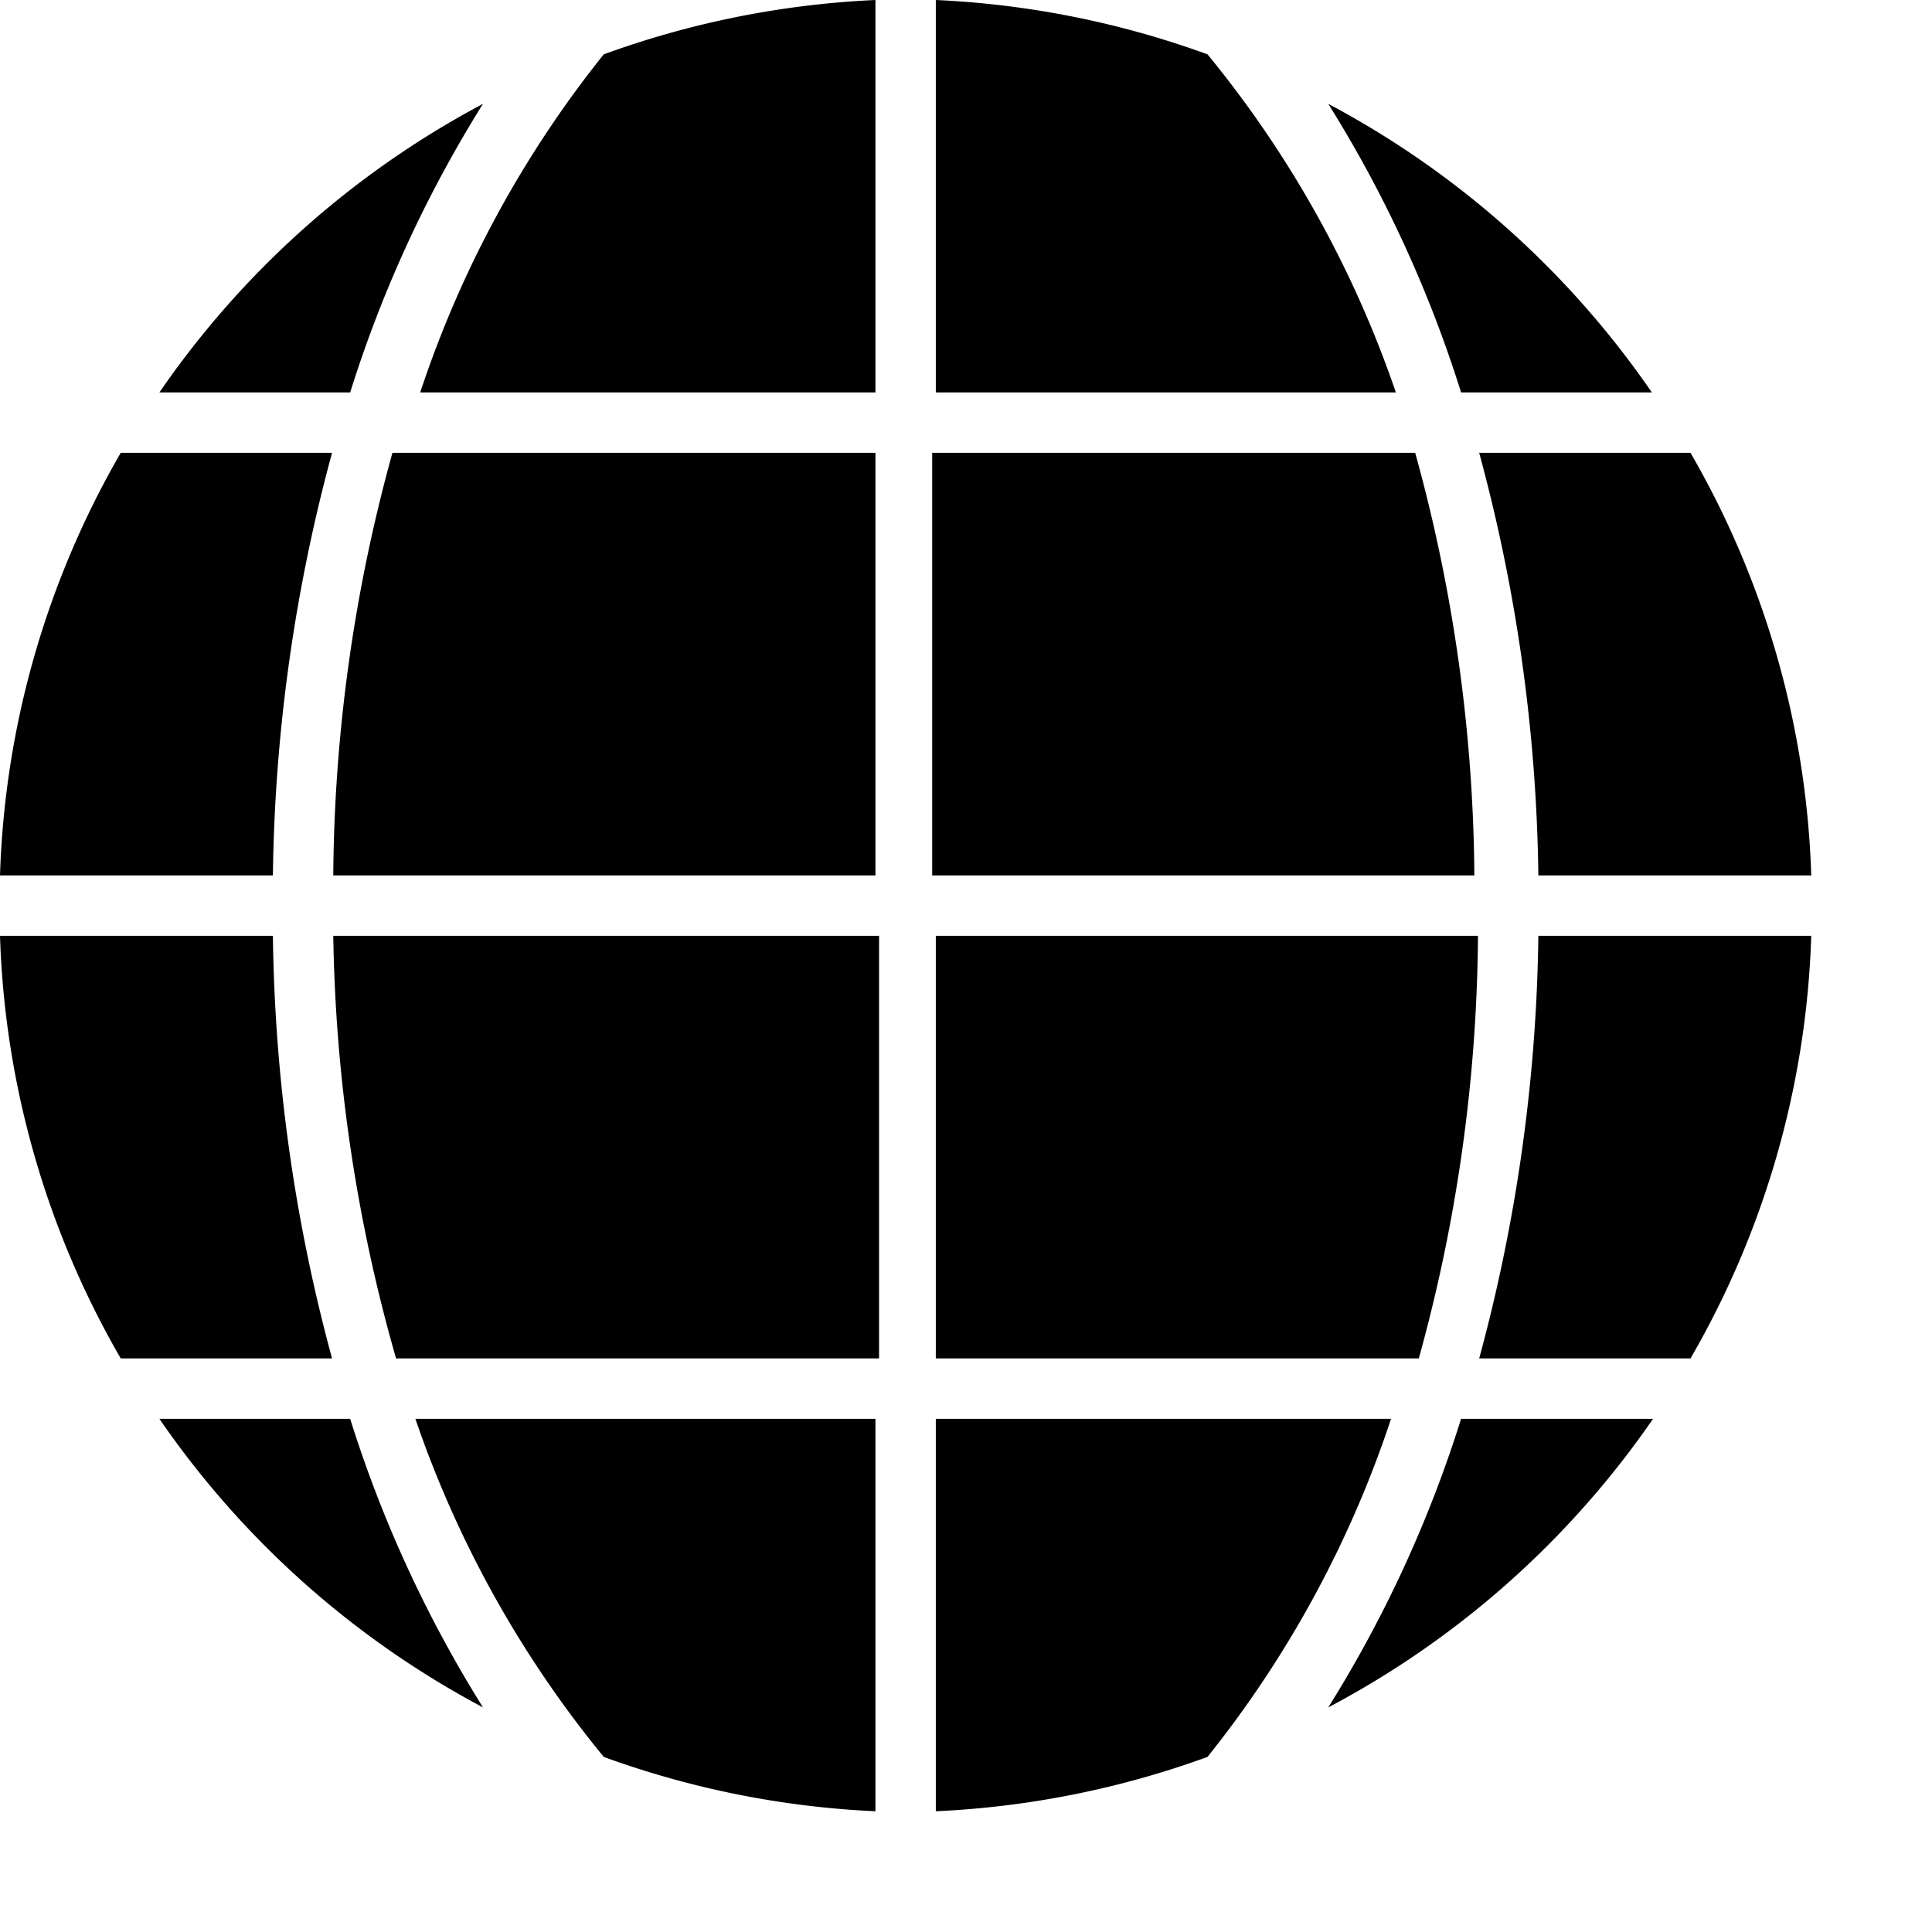 <svg xmlns="http://www.w3.org/2000/svg" width="16" height="16" viewBox="0 0 16 16">
  <title>globe-16</title>
  <g id="assets">
    <g>
      <path d="M2.76,7.25H7.25V3.75h-4A13.43,13.43,0,0,0,2.76,7.25Z"/>
      <path d="M7.25,3.25V0A7.57,7.57,0,0,0,5,.45a9,9,0,0,0-1.52,2.8Z"/>
      <path d="M3.28,11.25h4V7.75H2.76A13.43,13.43,0,0,0,3.28,11.25Z"/>
      <path d="M12.1,3.25h1.58A7.54,7.54,0,0,0,11,.86,10.31,10.31,0,0,1,12.1,3.25Z"/>
      <path d="M7.25,15V11.75H3.44A9,9,0,0,0,5,14.55,7.57,7.57,0,0,0,7.25,15Z"/>
      <path d="M12.25,3.75a14,14,0,0,1,.49,3.5H15a7.45,7.45,0,0,0-1-3.5Z"/>
      <path d="M10,.45A7.57,7.57,0,0,0,7.75,0V3.25h3.81A9,9,0,0,0,10,.45Z"/>
      <path d="M12.25,11.25H14a7.45,7.45,0,0,0,1-3.5H12.74A14,14,0,0,1,12.25,11.25Z"/>
      <path d="M12.24,7.75H7.75v3.5h4A13.43,13.43,0,0,0,12.24,7.75Z"/>
      <path d="M2.9,11.75H1.32A7.54,7.54,0,0,0,4,14.14,10.31,10.31,0,0,1,2.9,11.75Z"/>
      <path d="M0,7.75a7.45,7.45,0,0,0,1,3.5H2.75a14,14,0,0,1-.49-3.5Z"/>
      <path d="M12.1,11.75A10.31,10.31,0,0,1,11,14.14a7.54,7.54,0,0,0,2.69-2.39Z"/>
      <path d="M1,3.75a7.45,7.45,0,0,0-1,3.5H2.26a14,14,0,0,1,.49-3.5Z"/>
      <path d="M7.75,11.75V15A7.57,7.57,0,0,0,10,14.55a9,9,0,0,0,1.52-2.8Z"/>
      <path d="M11.72,3.75h-4v3.5h4.49A13.43,13.43,0,0,0,11.72,3.75Z"/>
      <path d="M2.9,3.25A10.31,10.31,0,0,1,4,.86,7.54,7.54,0,0,0,1.32,3.25Z"/>
    </g>
  </g>
</svg>
